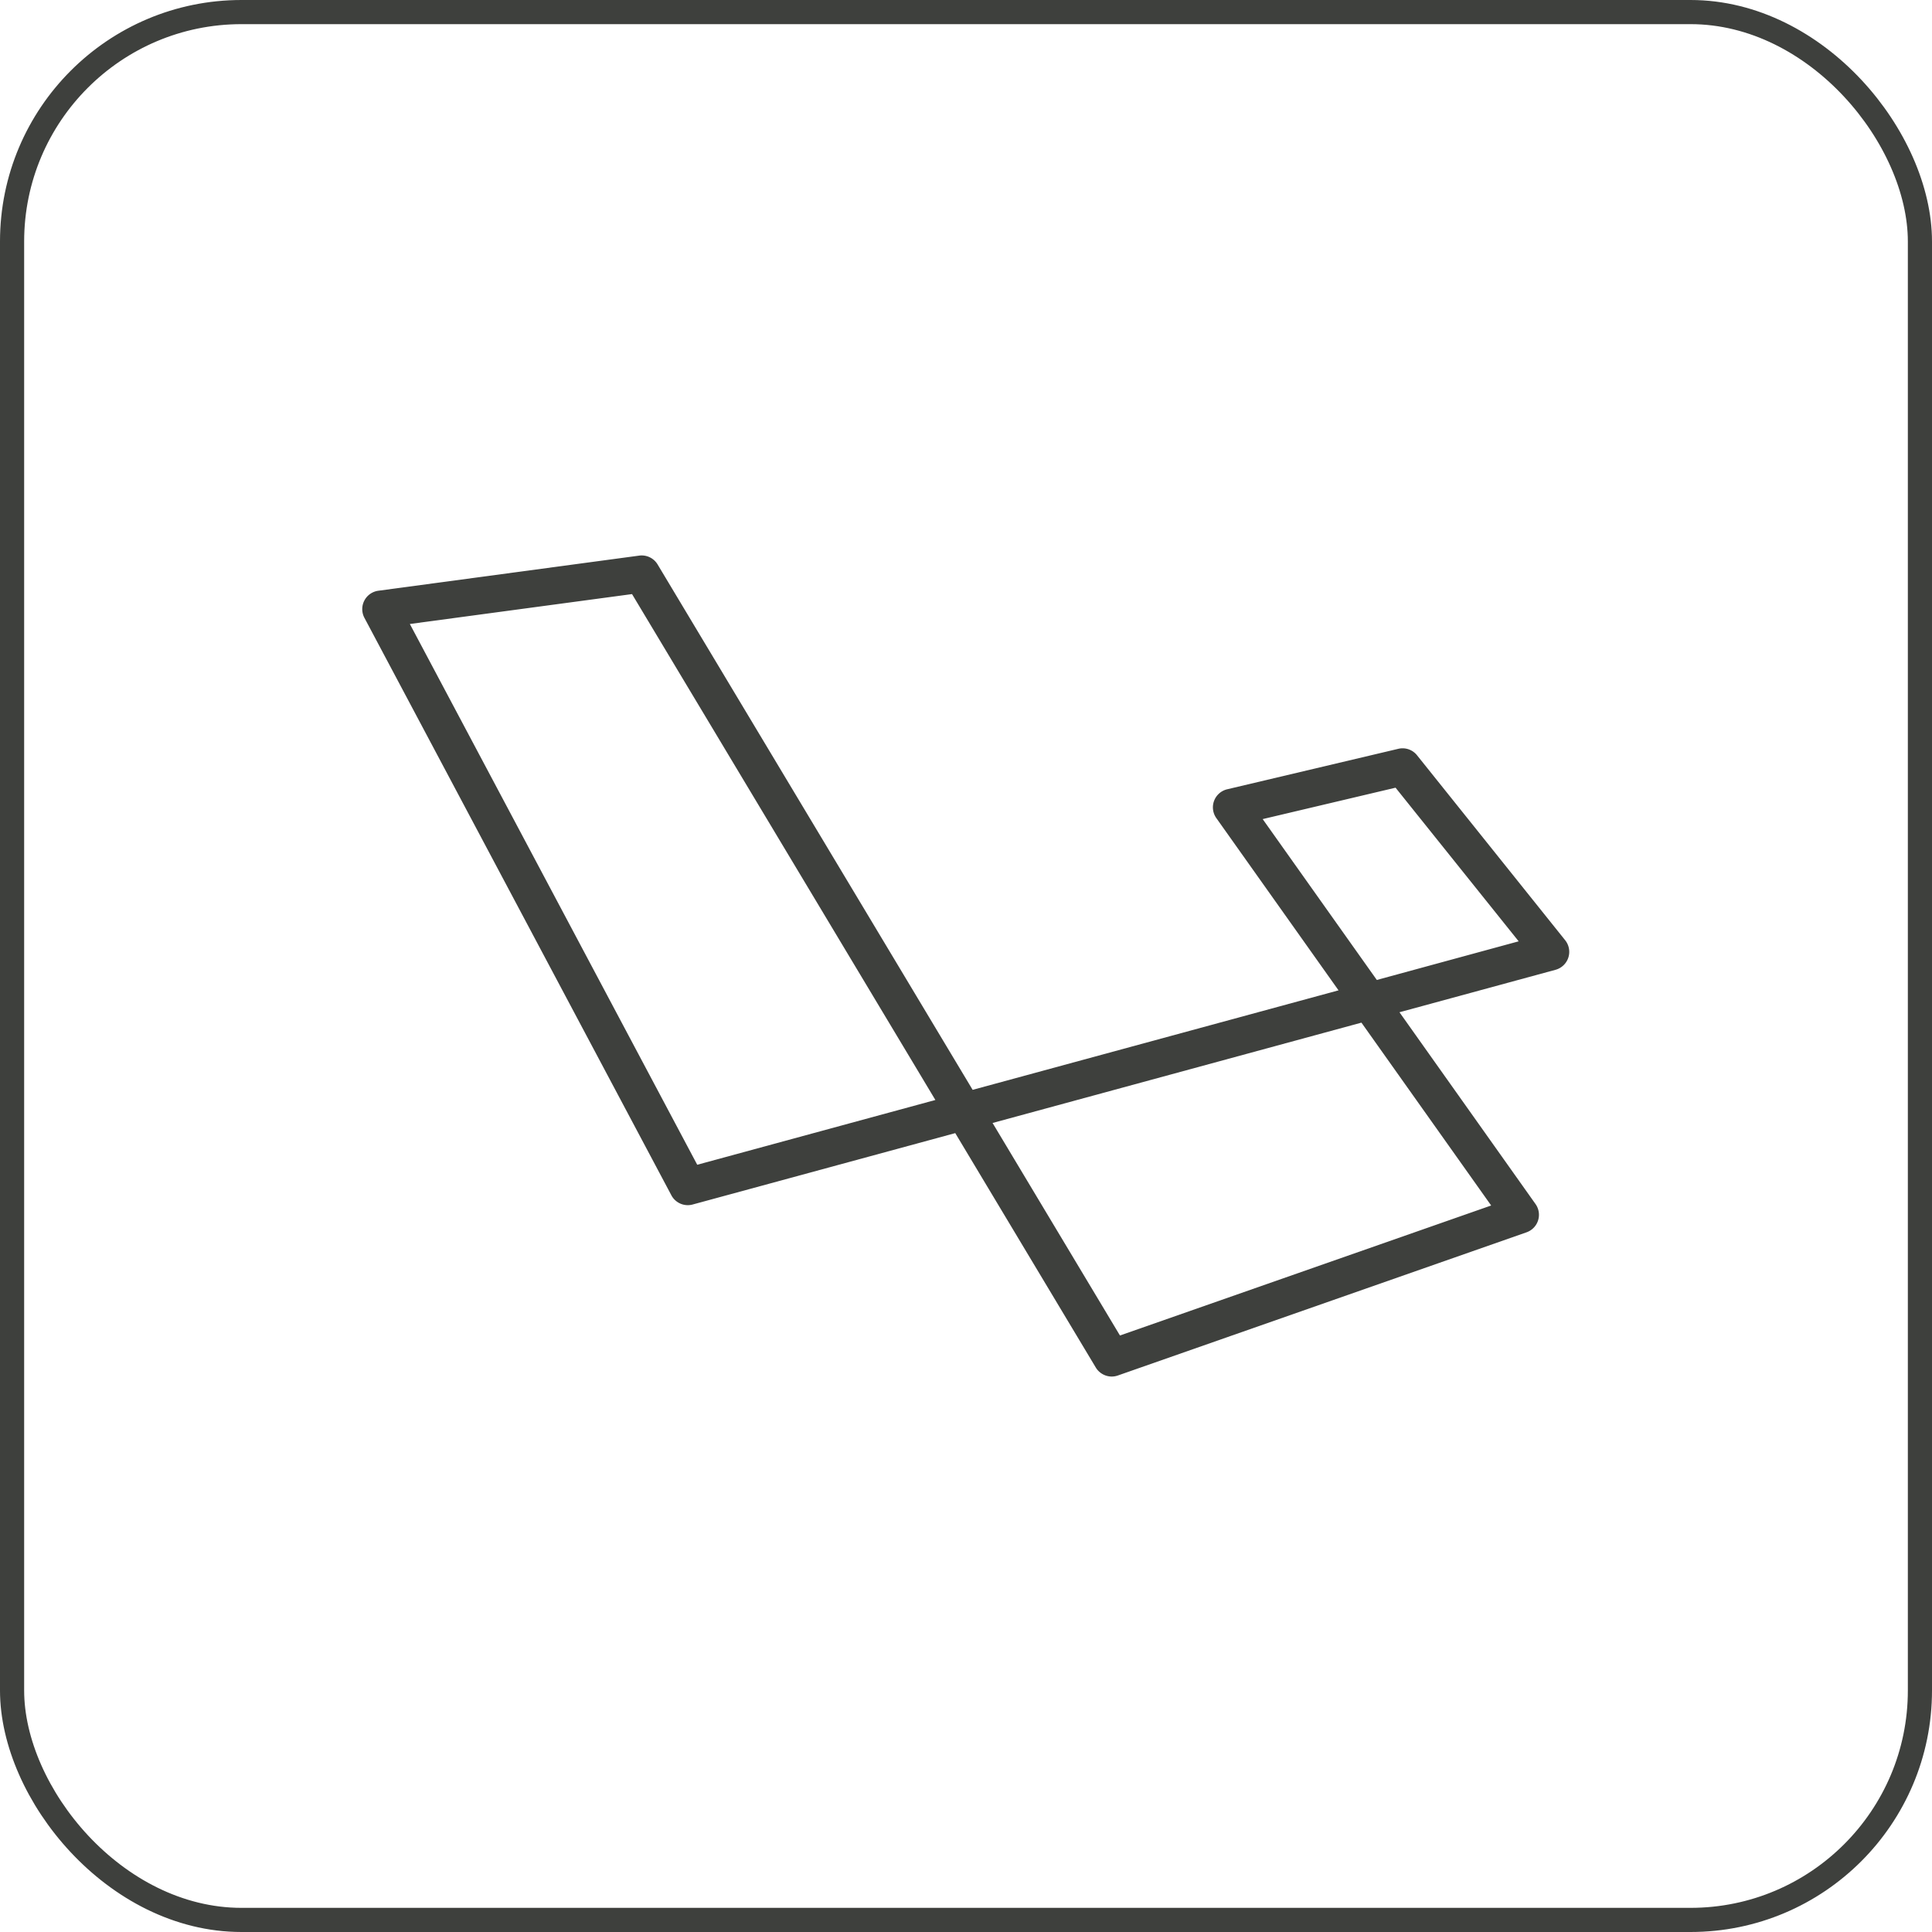 <svg id="_6" data-name="6" xmlns="http://www.w3.org/2000/svg" xmlns:xlink="http://www.w3.org/1999/xlink" width="80" height="80" viewBox="0 0 80 80">
  <defs>
    <clipPath id="clip-path">
      <path id="Clip_2" data-name="Clip 2" d="M0,0H49.986V34H0Z" transform="translate(0 0)" fill="none"/>
    </clipPath>
  </defs>
  <g id="Rectangle_Copy_5" data-name="Rectangle Copy 5" fill="none" stroke="#3e403d" stroke-miterlimit="10" stroke-width="1">
    <rect width="80" height="80" rx="10" stroke="none"/>
    <rect x="0.5" y="0.5" width="79" height="79" rx="9.5" fill="none"/>
  </g>
  <g id="Group_3" data-name="Group 3" transform="translate(15 23)">
    <path id="Clip_2-2" data-name="Clip 2" d="M0,0H49.986V34H0Z" transform="translate(0 0)" fill="none"/>
    <g id="Group_3-2" data-name="Group 3" clip-path="url(#clip-path)">
      <path id="Fill_1" data-name="Fill 1" d="M31.035,34a.776.776,0,0,1-.661-.374l-5.819-9.706L13.682,26.876a.769.769,0,0,1-.882-.382L.09,2.584A.769.769,0,0,1,.667,1.461L11.468.007a.768.768,0,0,1,.762.366L25.275,22.128l15.151-4.12-5.06-7.132a.769.769,0,0,1,.451-1.194L42.9,8.007a.773.773,0,0,1,.177-.021.764.764,0,0,1,.6.289l6.134,7.659a.77.77,0,0,1-.4,1.223l-6.462,1.758,5.634,7.942a.769.769,0,0,1-.374,1.171L31.289,33.956A.779.779,0,0,1,31.035,34ZM41.374,19.345,26.1,23.5l5.275,8.8,15.371-5.383ZM11.171,1.6l-9.2,1.238,11.9,22.392,9.861-2.682L11.171,1.6ZM42.785,9.617l-5.5,1.3,4.726,6.661,5.874-1.6-5.1-6.364Z" transform="translate(0 0)" fill="#3e403d"/>
    </g>
  </g>
</svg>
